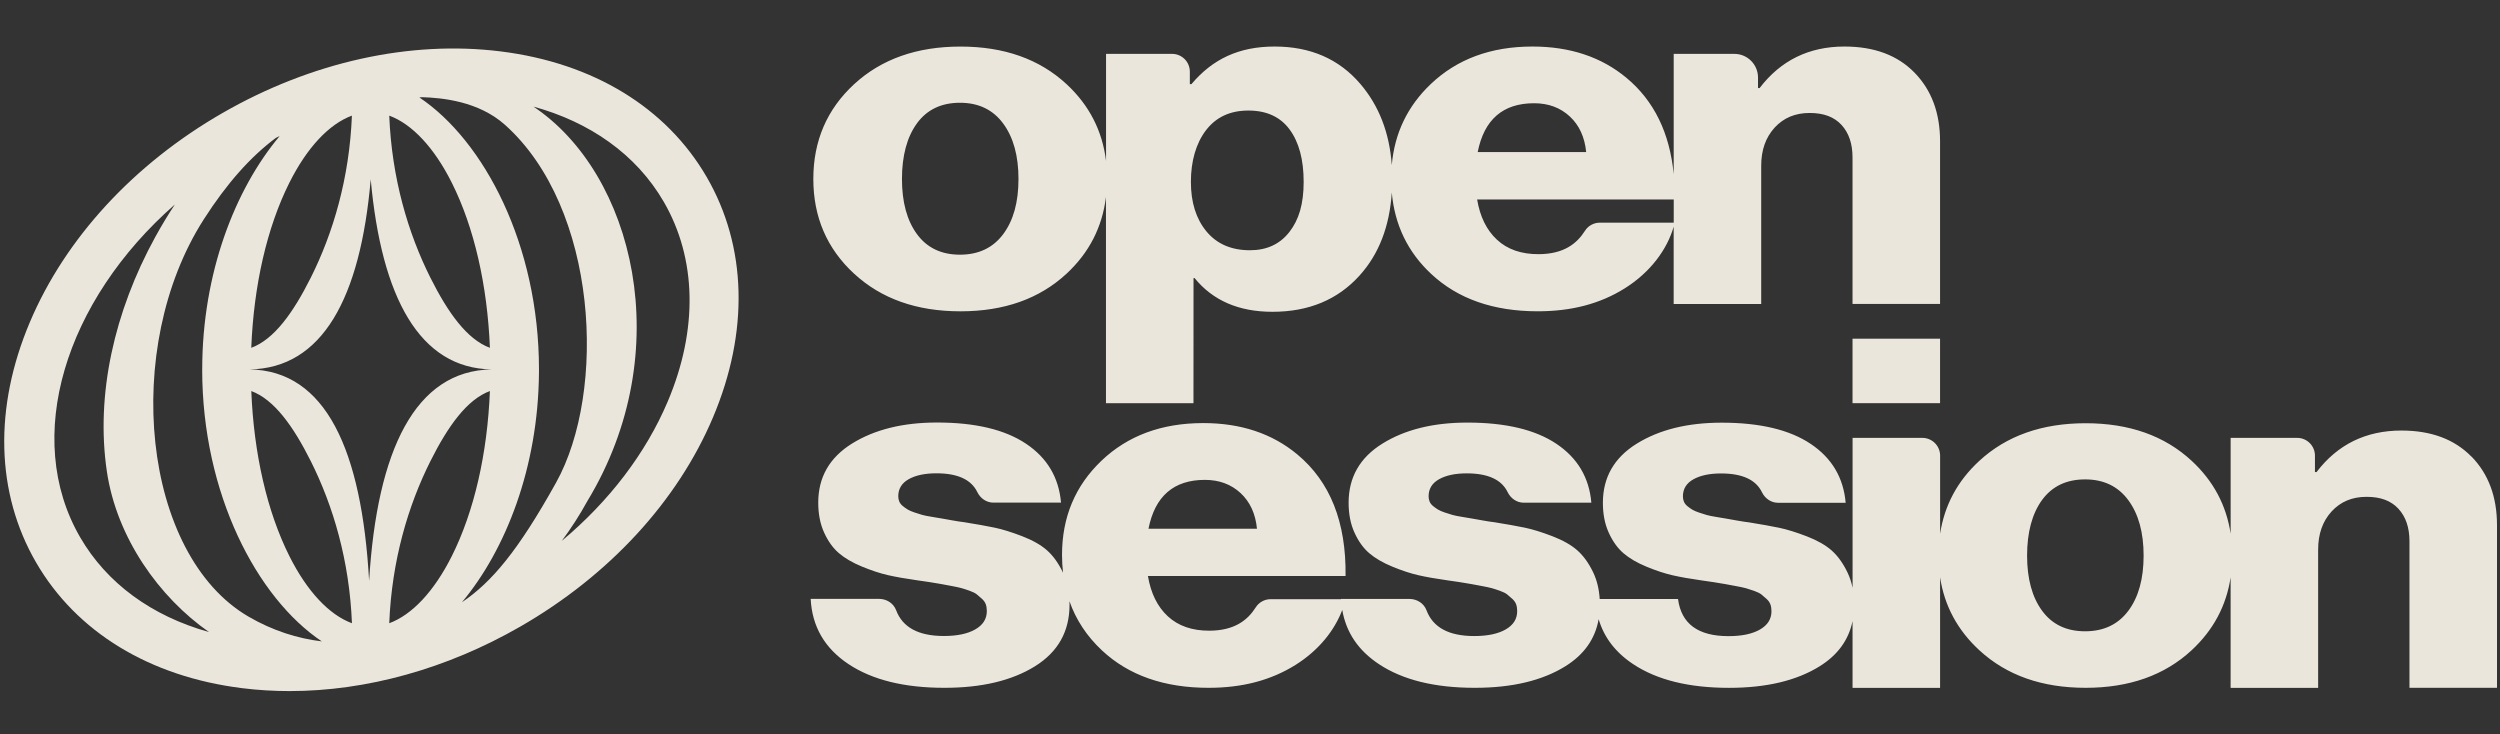<svg width="480" height="141" viewBox="0 0 480 141" fill="none" xmlns="http://www.w3.org/2000/svg">
<rect x="0" y="0" width="480" height="141" fill="#333333" stroke="none"/>
<path opacity="0.9" fill-rule="evenodd" clip-rule="evenodd" d="M42.725 21.695C59.761 11.899 78.73 7.702 96.127 9.87C113.904 12.085 127.951 20.655 135.686 33.991C143.422 47.327 143.842 63.727 136.883 80.162C130.07 96.254 116.934 110.508 99.898 120.304C85.793 128.414 70.369 132.687 55.604 132.687C52.533 132.687 49.492 132.501 46.497 132.129C28.72 129.914 14.673 121.345 6.938 108.009C-0.798 94.673 -1.218 78.273 5.741 61.838C12.554 45.746 25.69 31.491 42.725 21.695ZM53.697 26.123C53.454 26.238 53.211 26.355 52.968 26.473C48.142 30.073 43.592 35.142 39.118 42.13C23.337 66.779 27.255 106.503 47.746 118.409C52.341 121.079 57.141 122.596 61.788 123.147C49.369 114.829 38.82 94.836 38.82 70.924H38.826C38.828 52.465 45.116 36.342 53.697 26.123ZM33.577 39.259C12.507 57.735 4.289 84.012 15.391 103.16C20.51 111.992 29.136 118.284 40.13 121.355C30.573 114.692 22.415 103.276 20.523 90.545C18.322 75.744 21.983 59.768 29.777 45.56C30.995 43.341 32.263 41.241 33.577 39.259ZM48.249 75.081C48.728 87.097 51.279 98.225 55.558 106.765C58.95 113.537 63.194 118.044 67.573 119.66C67.094 107.643 63.959 97.097 59.679 88.557C56.287 81.784 52.627 76.697 48.249 75.081ZM94.061 75.081C89.682 76.697 86.027 81.778 82.63 88.557C78.35 97.097 75.215 107.637 74.736 119.66C79.115 118.044 83.353 113.543 86.751 106.765C91.03 98.225 93.582 87.103 94.061 75.081ZM81.06 18.66C80.878 18.675 80.696 18.69 80.513 18.706C92.933 27.022 103.482 47.013 103.484 70.924L103.48 71.663C103.315 89.76 97.117 105.549 88.69 115.636C94.41 111.775 99.456 105.787 106.753 92.69C116.561 75.087 114.792 39.903 96.956 23.968C91.864 19.414 84.841 18.779 81.06 18.66ZM71.178 34.426C69.192 57.328 61.856 70.713 47.923 70.927C62.549 71.162 69.453 86.371 70.87 111.532C72.393 86.369 79.748 71.16 94.383 70.927C80.562 70.706 73.233 57.13 71.178 34.426ZM102.419 20.469C121.628 33.267 130.26 67.372 112.76 96.231C111.299 98.894 109.657 101.436 107.866 103.846C116.952 96.244 123.984 87.051 128.208 77.081C134.046 63.285 133.777 49.67 127.443 38.746C122.134 29.592 113.203 23.43 102.419 20.469ZM67.567 22.201C63.189 23.817 58.95 28.317 55.553 35.095C51.273 43.635 48.721 54.757 48.243 66.78C52.621 65.163 56.276 60.082 59.674 53.303C63.953 44.763 67.089 34.223 67.567 22.201ZM74.736 22.201C75.215 34.217 78.35 44.763 82.63 53.303C86.022 60.076 89.682 65.163 94.061 66.78C93.582 54.763 91.03 43.636 86.751 35.096C83.359 28.323 79.115 23.817 74.736 22.201Z" fill="#FFFAEE"/>
<g opacity="0.9">
<path d="M163.995 52.552C169.216 57.37 176.023 59.773 184.409 59.773C192.795 59.773 199.584 57.364 204.772 52.552C209.124 48.518 211.641 43.598 212.345 37.803V77.409H229.145L229.157 53.393H229.361C232.867 57.705 237.849 59.864 244.315 59.864C251.258 59.864 256.826 57.552 261.019 52.921C264.729 48.825 266.797 43.507 267.223 36.962C267.78 43.194 270.297 48.404 274.785 52.592C279.904 57.376 286.728 59.768 295.256 59.768C301.647 59.768 307.17 58.364 311.959 55.359C316.885 52.268 320.09 47.893 321.345 43.524V58.364H338.151V31.82C338.151 28.82 339.009 26.383 340.731 24.502C342.447 22.627 344.685 21.69 347.435 21.69C350.185 21.69 352.162 22.457 353.571 23.985C354.98 25.519 355.685 27.599 355.685 30.224V58.358H372.491V27.127C372.491 21.69 370.854 17.298 367.593 13.952C364.326 10.605 359.843 8.935 354.139 8.935C347.333 8.935 341.901 11.594 337.845 16.906H337.538V14.889C337.538 12.378 335.504 10.344 332.993 10.344H321.351V33.445C320.584 25.508 317.561 19.332 312.272 14.94C307.46 10.94 301.443 8.935 294.227 8.935C286.251 8.935 279.739 11.344 274.689 16.156C270.246 20.395 267.757 25.57 267.223 31.695C266.78 25.502 264.769 20.304 261.184 16.111C257.093 11.327 251.61 8.935 244.735 8.935C237.861 8.935 232.81 11.344 228.753 16.156H228.447V13.753C228.447 11.872 226.918 10.344 225.038 10.344H212.362V30.922C211.658 25.122 209.135 20.201 204.783 16.162C199.584 11.35 192.801 8.941 184.415 8.941C176.029 8.941 169.222 11.35 163.995 16.162C158.774 20.98 156.16 27.042 156.16 34.36C156.16 41.678 158.774 47.74 163.995 52.558V52.552ZM294.54 19.821C297.29 19.821 299.574 20.667 301.397 22.355C303.216 24.042 304.267 26.326 304.545 29.201H283.717C284.955 22.951 288.563 19.821 294.546 19.821H294.54ZM321.357 38.297V42.751H307.176C306.017 42.751 304.931 43.337 304.312 44.319C302.733 46.808 300.227 48.768 295.472 48.802C292.102 48.825 289.421 47.882 287.427 46.035C285.432 44.189 284.16 41.609 283.609 38.297H321.357ZM231.537 25.025C233.463 22.491 236.179 21.224 239.685 21.224C243.19 21.224 245.838 22.445 247.622 24.883C249.411 27.32 250.303 30.667 250.303 34.916C250.303 39.166 249.394 42.183 247.571 44.53C245.747 46.876 243.224 48.047 239.991 48.047C236.418 48.047 233.634 46.842 231.64 44.433C229.645 42.024 228.651 38.854 228.651 34.916C228.651 30.979 229.611 27.553 231.537 25.019V25.025ZM176.063 23.667C177.989 21.042 180.739 19.73 184.312 19.73C187.886 19.73 190.653 21.059 192.613 23.718C194.573 26.377 195.55 29.922 195.55 34.365C195.55 38.808 194.573 42.337 192.613 44.962C190.653 47.586 187.886 48.899 184.312 48.899C180.739 48.899 177.989 47.586 176.063 44.962C174.137 42.337 173.176 38.803 173.176 34.365C173.176 29.928 174.137 26.298 176.063 23.673V23.667Z" fill="#FFFAEE"/>
<path d="M372.491 65.029H355.685V77.409H372.491V65.029Z" fill="#FFFAEE"/>
<path d="M474.525 87.681C471.259 84.335 466.776 82.664 461.072 82.664C454.265 82.664 448.833 85.323 444.777 90.635H444.47V87.482C444.47 85.602 442.942 84.073 441.061 84.073H428.283V102.476C427.46 97.01 424.971 92.34 420.806 88.482C415.614 83.67 408.83 81.261 400.444 81.261C392.058 81.261 385.251 83.67 380.03 88.482C375.837 92.346 373.331 97.016 372.502 102.487V87.482C372.502 85.602 370.974 84.073 369.093 84.073H355.696V112.879C355.48 111.81 355.156 110.822 354.719 109.913C353.861 108.129 352.844 106.725 351.679 105.691C350.509 104.657 348.912 103.754 346.884 102.97C344.856 102.192 343.083 101.641 341.572 101.328C340.06 101.016 338.134 100.669 335.799 100.294C335.248 100.231 334.527 100.124 333.635 99.965C332.743 99.811 332.038 99.68 331.521 99.59C331.004 99.499 330.351 99.385 329.561 99.26C328.771 99.135 328.152 99.01 327.703 98.885C327.254 98.76 326.754 98.601 326.209 98.413C325.658 98.226 325.232 98.038 324.919 97.851C324.612 97.663 324.3 97.448 323.993 97.192C323.686 96.942 323.459 96.663 323.323 96.345C323.186 96.033 323.118 95.686 323.118 95.311C323.118 93.874 323.788 92.777 325.129 92.027C326.47 91.277 328.237 90.902 330.442 90.902C334.51 90.902 337.129 92.101 338.293 94.504C338.879 95.709 340.043 96.533 341.384 96.533H354.367C353.952 91.721 351.719 87.954 347.662 85.232C343.606 82.511 337.901 81.153 330.544 81.153C324.01 81.153 318.584 82.499 314.249 85.187C309.92 87.874 307.755 91.658 307.755 96.533C307.755 98.72 308.13 100.646 308.891 102.3C309.647 103.959 310.596 105.271 311.727 106.237C312.863 107.208 314.34 108.066 316.158 108.816C317.982 109.566 319.647 110.117 321.158 110.458C322.669 110.805 324.527 111.129 326.726 111.441C327.209 111.504 327.964 111.612 328.993 111.771C330.021 111.93 330.777 112.055 331.26 112.146C331.737 112.242 332.407 112.367 333.271 112.521C334.129 112.68 334.782 112.816 335.231 112.941C335.68 113.066 336.208 113.237 336.828 113.458C337.447 113.68 337.913 113.913 338.22 114.163C338.526 114.413 338.856 114.697 339.197 115.009C339.538 115.322 339.782 115.668 339.918 116.043C340.055 116.418 340.123 116.856 340.123 117.356C340.123 118.856 339.384 120.026 337.907 120.873C336.43 121.719 334.419 122.14 331.873 122.14C326.027 122.14 322.8 119.765 322.181 115.009H307.142C307.022 113.1 306.607 111.39 305.892 109.896C305.034 108.112 304.017 106.708 302.852 105.674C301.682 104.64 300.085 103.737 298.057 102.953C296.028 102.175 294.256 101.623 292.745 101.311C291.233 100.999 289.307 100.652 286.972 100.277C286.421 100.214 285.699 100.106 284.807 99.947C283.915 99.794 283.211 99.663 282.694 99.572C282.177 99.476 281.523 99.368 280.734 99.243C279.944 99.118 279.325 98.993 278.876 98.868C278.427 98.743 277.933 98.584 277.382 98.396C276.831 98.209 276.404 98.021 276.092 97.834C275.785 97.646 275.473 97.43 275.166 97.175C274.859 96.925 274.632 96.646 274.495 96.328C274.359 96.016 274.291 95.669 274.291 95.294C274.291 93.857 274.961 92.76 276.302 92.01C277.643 91.26 279.41 90.885 281.614 90.885C285.682 90.885 288.302 92.084 289.466 94.487C290.051 95.692 291.216 96.516 292.557 96.516H305.539C305.125 91.704 302.892 87.937 298.835 85.215C294.779 82.494 289.074 81.136 281.717 81.136C275.183 81.136 269.757 82.482 265.428 85.17C261.098 87.857 258.934 91.641 258.934 96.516C258.934 98.703 259.309 100.629 260.07 102.283C260.826 103.942 261.769 105.254 262.905 106.22C264.041 107.191 265.519 108.049 267.337 108.799C269.155 109.549 270.825 110.1 272.336 110.441C273.848 110.788 275.706 111.112 277.904 111.424C278.382 111.487 279.143 111.595 280.171 111.754C281.205 111.913 281.961 112.038 282.438 112.129C282.915 112.225 283.586 112.35 284.449 112.504C285.307 112.663 285.961 112.799 286.41 112.924C286.858 113.049 287.387 113.219 288.006 113.441C288.625 113.663 289.091 113.896 289.398 114.146C289.705 114.396 290.034 114.68 290.375 114.992C290.716 115.305 290.961 115.651 291.097 116.026C291.233 116.401 291.301 116.839 291.301 117.339C291.301 118.839 290.563 120.009 289.086 120.855C287.608 121.702 285.597 122.122 283.052 122.122C278.183 122.122 275.126 120.475 273.887 117.174C273.388 115.839 272.058 114.998 270.626 114.998H257.479C257.479 114.998 257.479 115.026 257.479 115.043H243.968C242.809 115.043 241.724 115.628 241.105 116.611C239.526 119.1 237.02 121.054 232.265 121.094C228.895 121.117 226.214 120.174 224.219 118.327C222.225 116.481 220.953 113.901 220.401 110.589H258.348C258.485 100.271 255.394 92.487 249.071 87.238C244.258 83.238 238.241 81.232 231.026 81.232C223.049 81.232 216.538 83.641 211.487 88.454C206.436 93.272 203.908 99.3 203.908 106.555C203.908 107.731 203.982 108.867 204.107 109.981C204.09 109.953 204.078 109.919 204.067 109.884C203.209 108.1 202.192 106.697 201.027 105.663C199.857 104.629 198.26 103.726 196.232 102.942C194.204 102.163 192.431 101.612 190.92 101.3C189.409 100.987 187.483 100.641 185.147 100.266C184.596 100.203 183.875 100.095 182.983 99.936C182.091 99.783 181.386 99.652 180.869 99.561C180.352 99.47 179.699 99.356 178.909 99.231C178.119 99.106 177.5 98.981 177.051 98.857C176.602 98.732 176.102 98.573 175.557 98.385C175.006 98.198 174.58 98.01 174.267 97.823C173.961 97.635 173.648 97.419 173.341 97.163C173.034 96.913 172.807 96.635 172.671 96.317C172.534 96.004 172.466 95.658 172.466 95.283C172.466 93.845 173.137 92.749 174.478 91.999C175.818 91.249 177.585 90.874 179.79 90.874C183.858 90.874 186.477 92.073 187.642 94.476C188.227 95.681 189.392 96.504 190.732 96.504H203.715C203.3 91.692 201.067 87.925 197.011 85.204C192.954 82.482 187.25 81.124 179.892 81.124C173.358 81.124 167.932 82.471 163.597 85.158C159.268 87.846 157.103 91.63 157.103 96.504C157.103 98.692 157.478 100.618 158.24 102.271C158.995 103.93 159.944 105.243 161.075 106.208C162.211 107.18 163.688 108.038 165.506 108.788C167.33 109.538 168.995 110.089 170.506 110.43C172.017 110.776 173.875 111.1 176.074 111.413C176.557 111.475 177.313 111.583 178.341 111.742C179.369 111.901 180.125 112.026 180.608 112.117C181.085 112.214 181.756 112.339 182.619 112.492C183.477 112.651 184.13 112.788 184.579 112.913C185.028 113.038 185.557 113.208 186.176 113.43C186.795 113.651 187.261 113.884 187.568 114.134C187.875 114.384 188.204 114.668 188.545 114.981C188.886 115.293 189.13 115.64 189.267 116.015C189.403 116.39 189.471 116.827 189.471 117.327C189.471 118.827 188.733 119.998 187.255 120.844C185.778 121.691 183.767 122.111 181.222 122.111C176.352 122.111 173.296 120.463 172.057 117.162C171.557 115.827 170.228 114.986 168.796 114.986H155.649C155.922 120.299 158.348 124.475 162.916 127.509C167.484 130.543 173.62 132.059 181.324 132.059C188.471 132.059 194.266 130.685 198.698 127.935C203.13 125.185 205.351 121.248 205.351 116.117C205.351 115.884 205.345 115.657 205.334 115.43C206.59 119.009 208.675 122.162 211.584 124.884C216.703 129.668 223.526 132.059 232.054 132.059C238.446 132.059 243.968 130.656 248.758 127.651C253.195 124.867 256.235 121.043 257.712 117.111C258.456 121.424 260.797 124.895 264.746 127.509C269.314 130.543 275.45 132.059 283.154 132.059C290.301 132.059 296.097 130.685 300.528 127.935C304.13 125.702 306.272 122.679 306.943 118.878C307.971 122.384 310.175 125.264 313.567 127.514C318.135 130.548 324.271 132.065 331.976 132.065C339.123 132.065 344.918 130.69 349.35 127.94C352.838 125.776 354.946 122.878 355.69 119.242V132.065H372.496V110.833C373.326 116.305 375.831 120.975 380.024 124.838C385.246 129.656 392.052 132.059 400.438 132.059C408.824 132.059 415.614 129.651 420.801 124.838C424.96 120.98 427.454 116.31 428.278 110.845V132.065H445.084V105.521C445.084 102.521 445.942 100.084 447.663 98.203C449.379 96.328 451.617 95.391 454.367 95.391C457.117 95.391 459.094 96.158 460.503 97.686C461.912 99.22 462.617 101.3 462.617 103.924V132.059H479.423V100.828C479.423 95.391 477.787 90.999 474.525 87.653V87.681ZM231.333 92.135C234.083 92.135 236.367 92.982 238.19 94.669C240.008 96.357 241.06 98.641 241.338 101.516H220.509C221.748 95.266 225.356 92.135 231.338 92.135H231.333ZM408.637 117.27C406.676 119.895 403.91 121.208 400.336 121.208C396.762 121.208 394.012 119.895 392.086 117.27C390.16 114.646 389.2 111.112 389.2 106.674C389.2 102.237 390.16 98.607 392.086 95.982C394.012 93.357 396.762 92.044 400.336 92.044C403.91 92.044 406.676 93.374 408.637 96.033C410.597 98.692 411.574 102.237 411.574 106.68C411.574 111.123 410.597 114.651 408.637 117.276V117.27Z" fill="#FFFAEE"/>
</g>
</svg>
